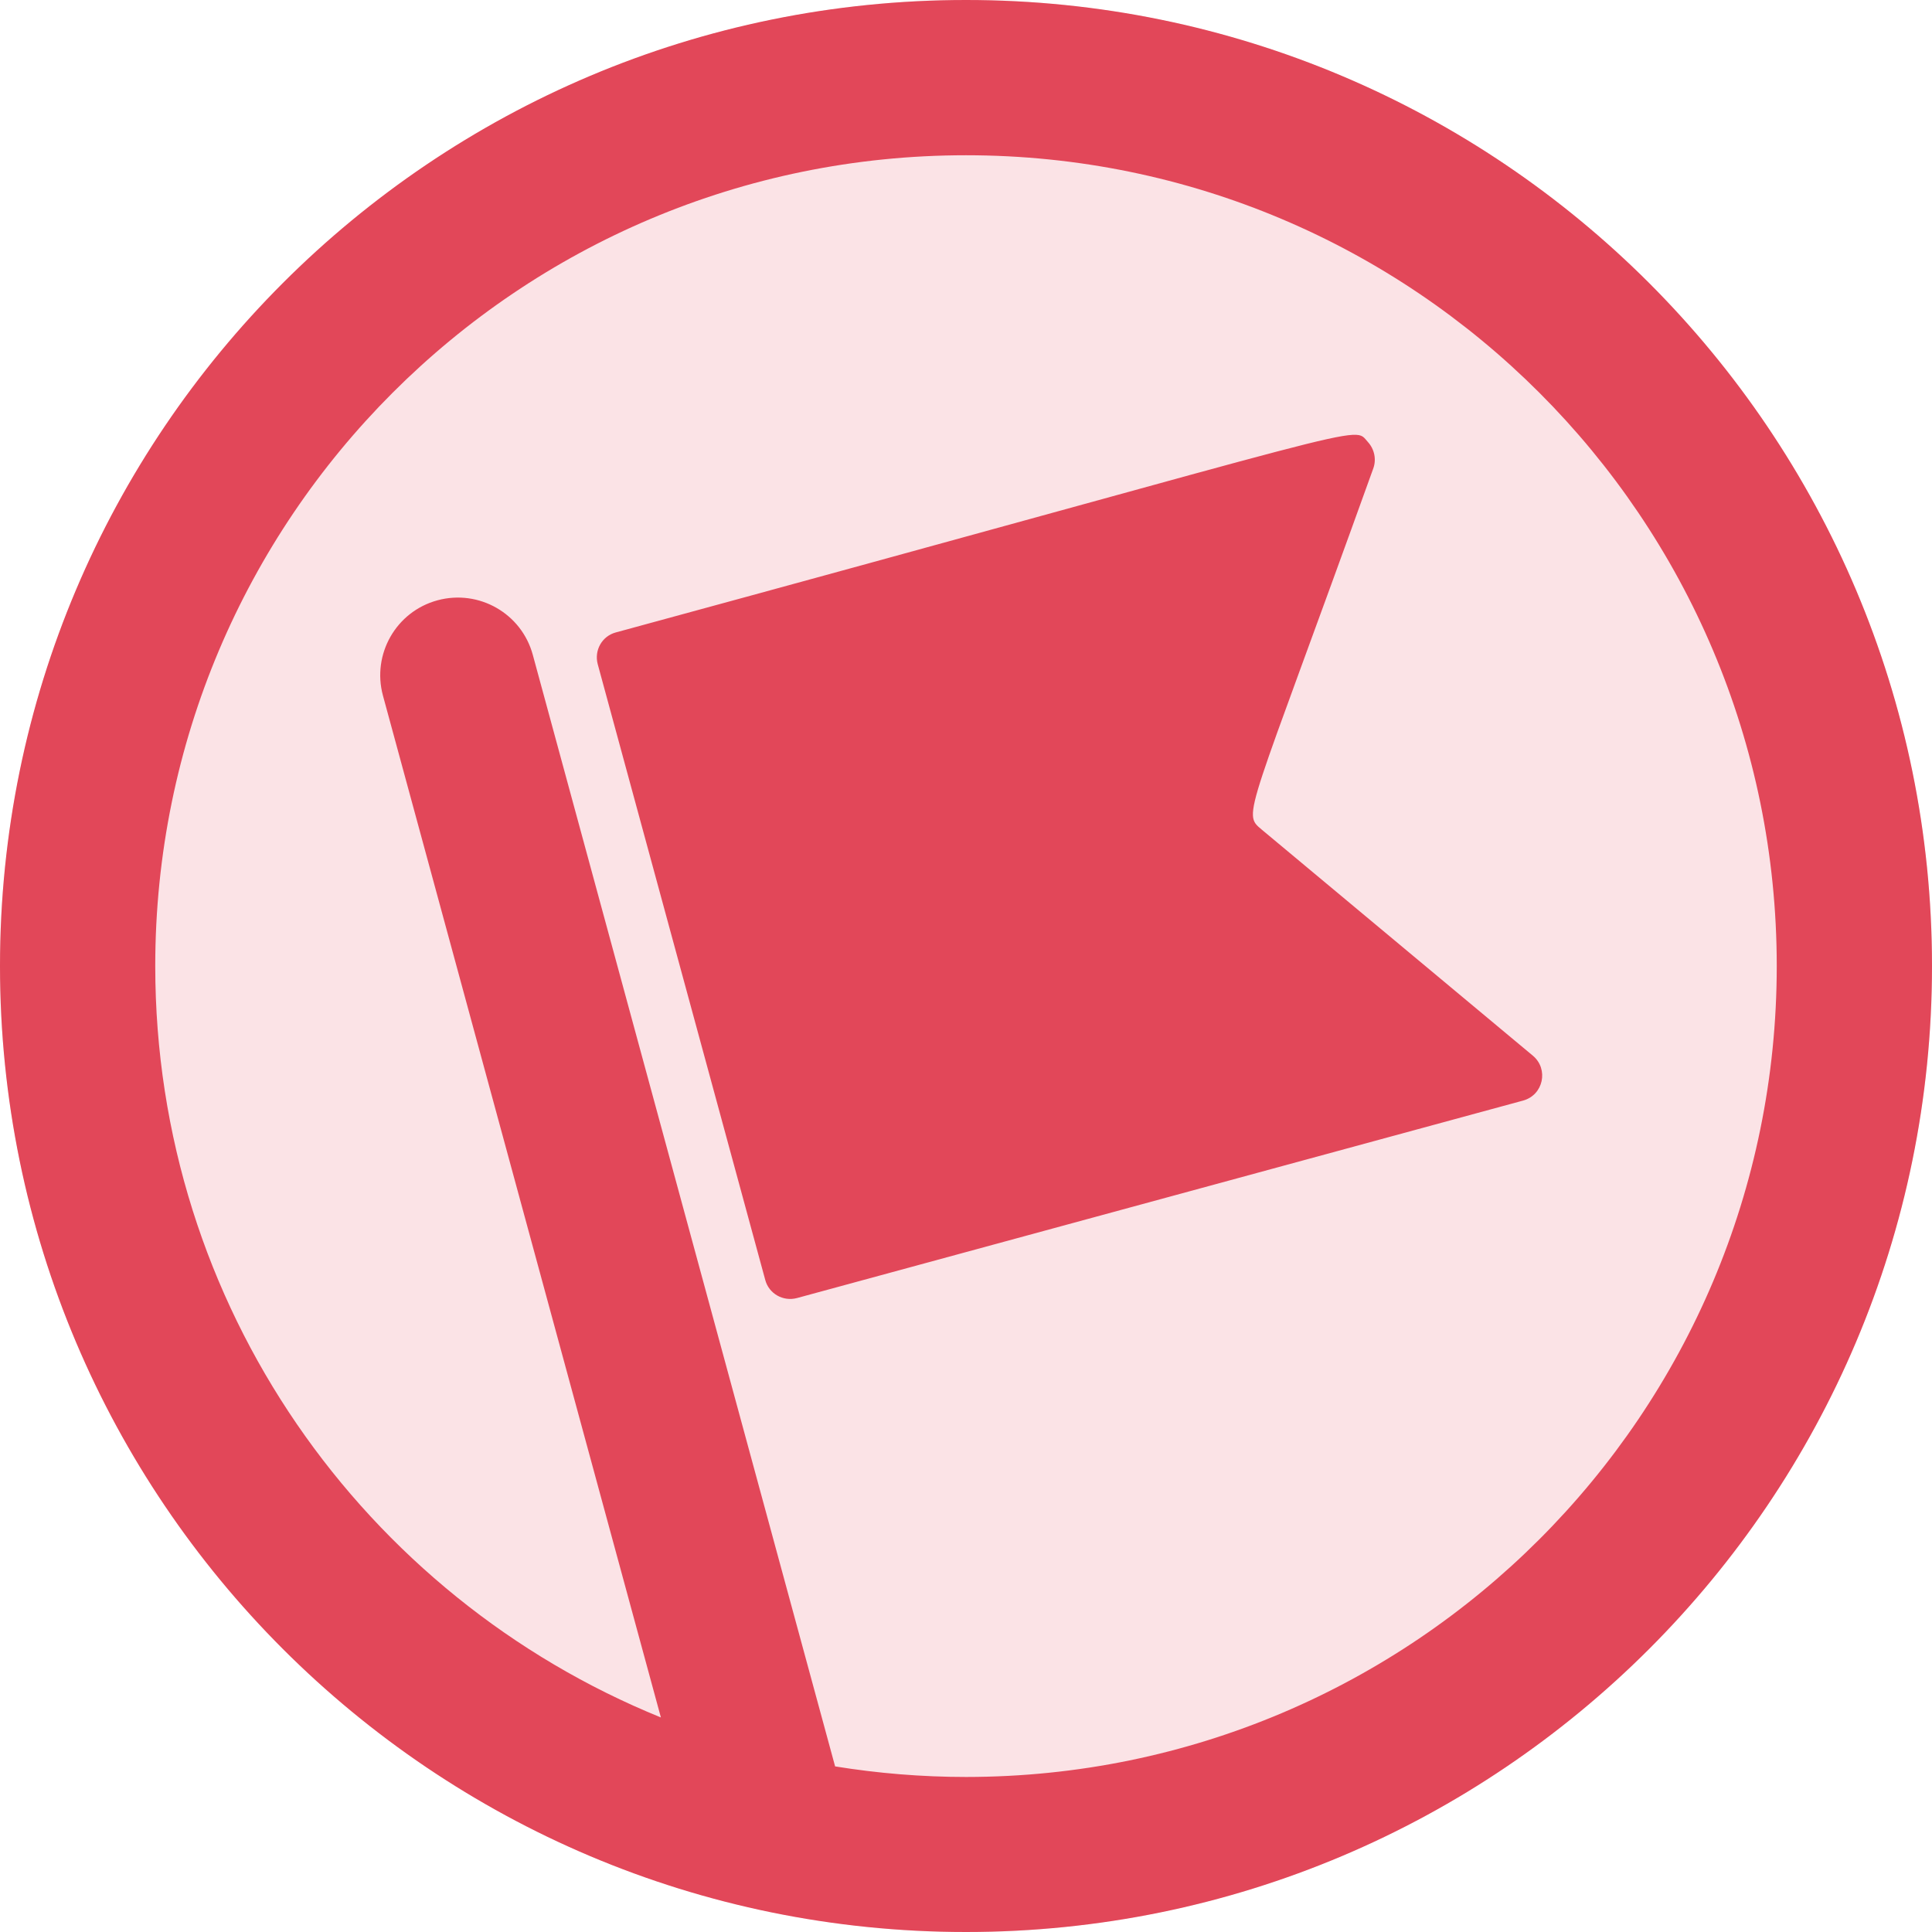 <svg viewBox="64 64 896 896" focusable="false"><circle fill="#FBE3E6" cx="512" cy="512" r="448"/><path fill="#E24759" d="M774.9 553.6c7.4 6.2 4.9 18.2-4.5 20.8L433.6 666c-6.4 1.7-13-2-14.7-8.4L341.2 372c-1.7-6.4 2-13 8.4-14.7C709 259.5 690.9 261 698.4 269c3 3.3 4 8 2.5 12.2-58.6 162.9-61 159.8-51.8 167.5l125.8 104.9zM960 512c0 247.4-200.6 448-448 448S64 759.4 64 512 264.6 64 512 64s448 200.6 448 448zm-72 0c0-207.7-168.3-376-376-376S136 304.3 136 512c0 157.7 96.9 292.6 234.5 348.5L241.6 386.6c-5.2-19.2 6.1-39 25.3-44.2 19.2-5.2 39 6.1 44.2 25.3l140.2 515.5c19.8 3.2 40.1 4.9 60.8 4.9C719.7 888 888 719.7 888 512z"/></svg>
